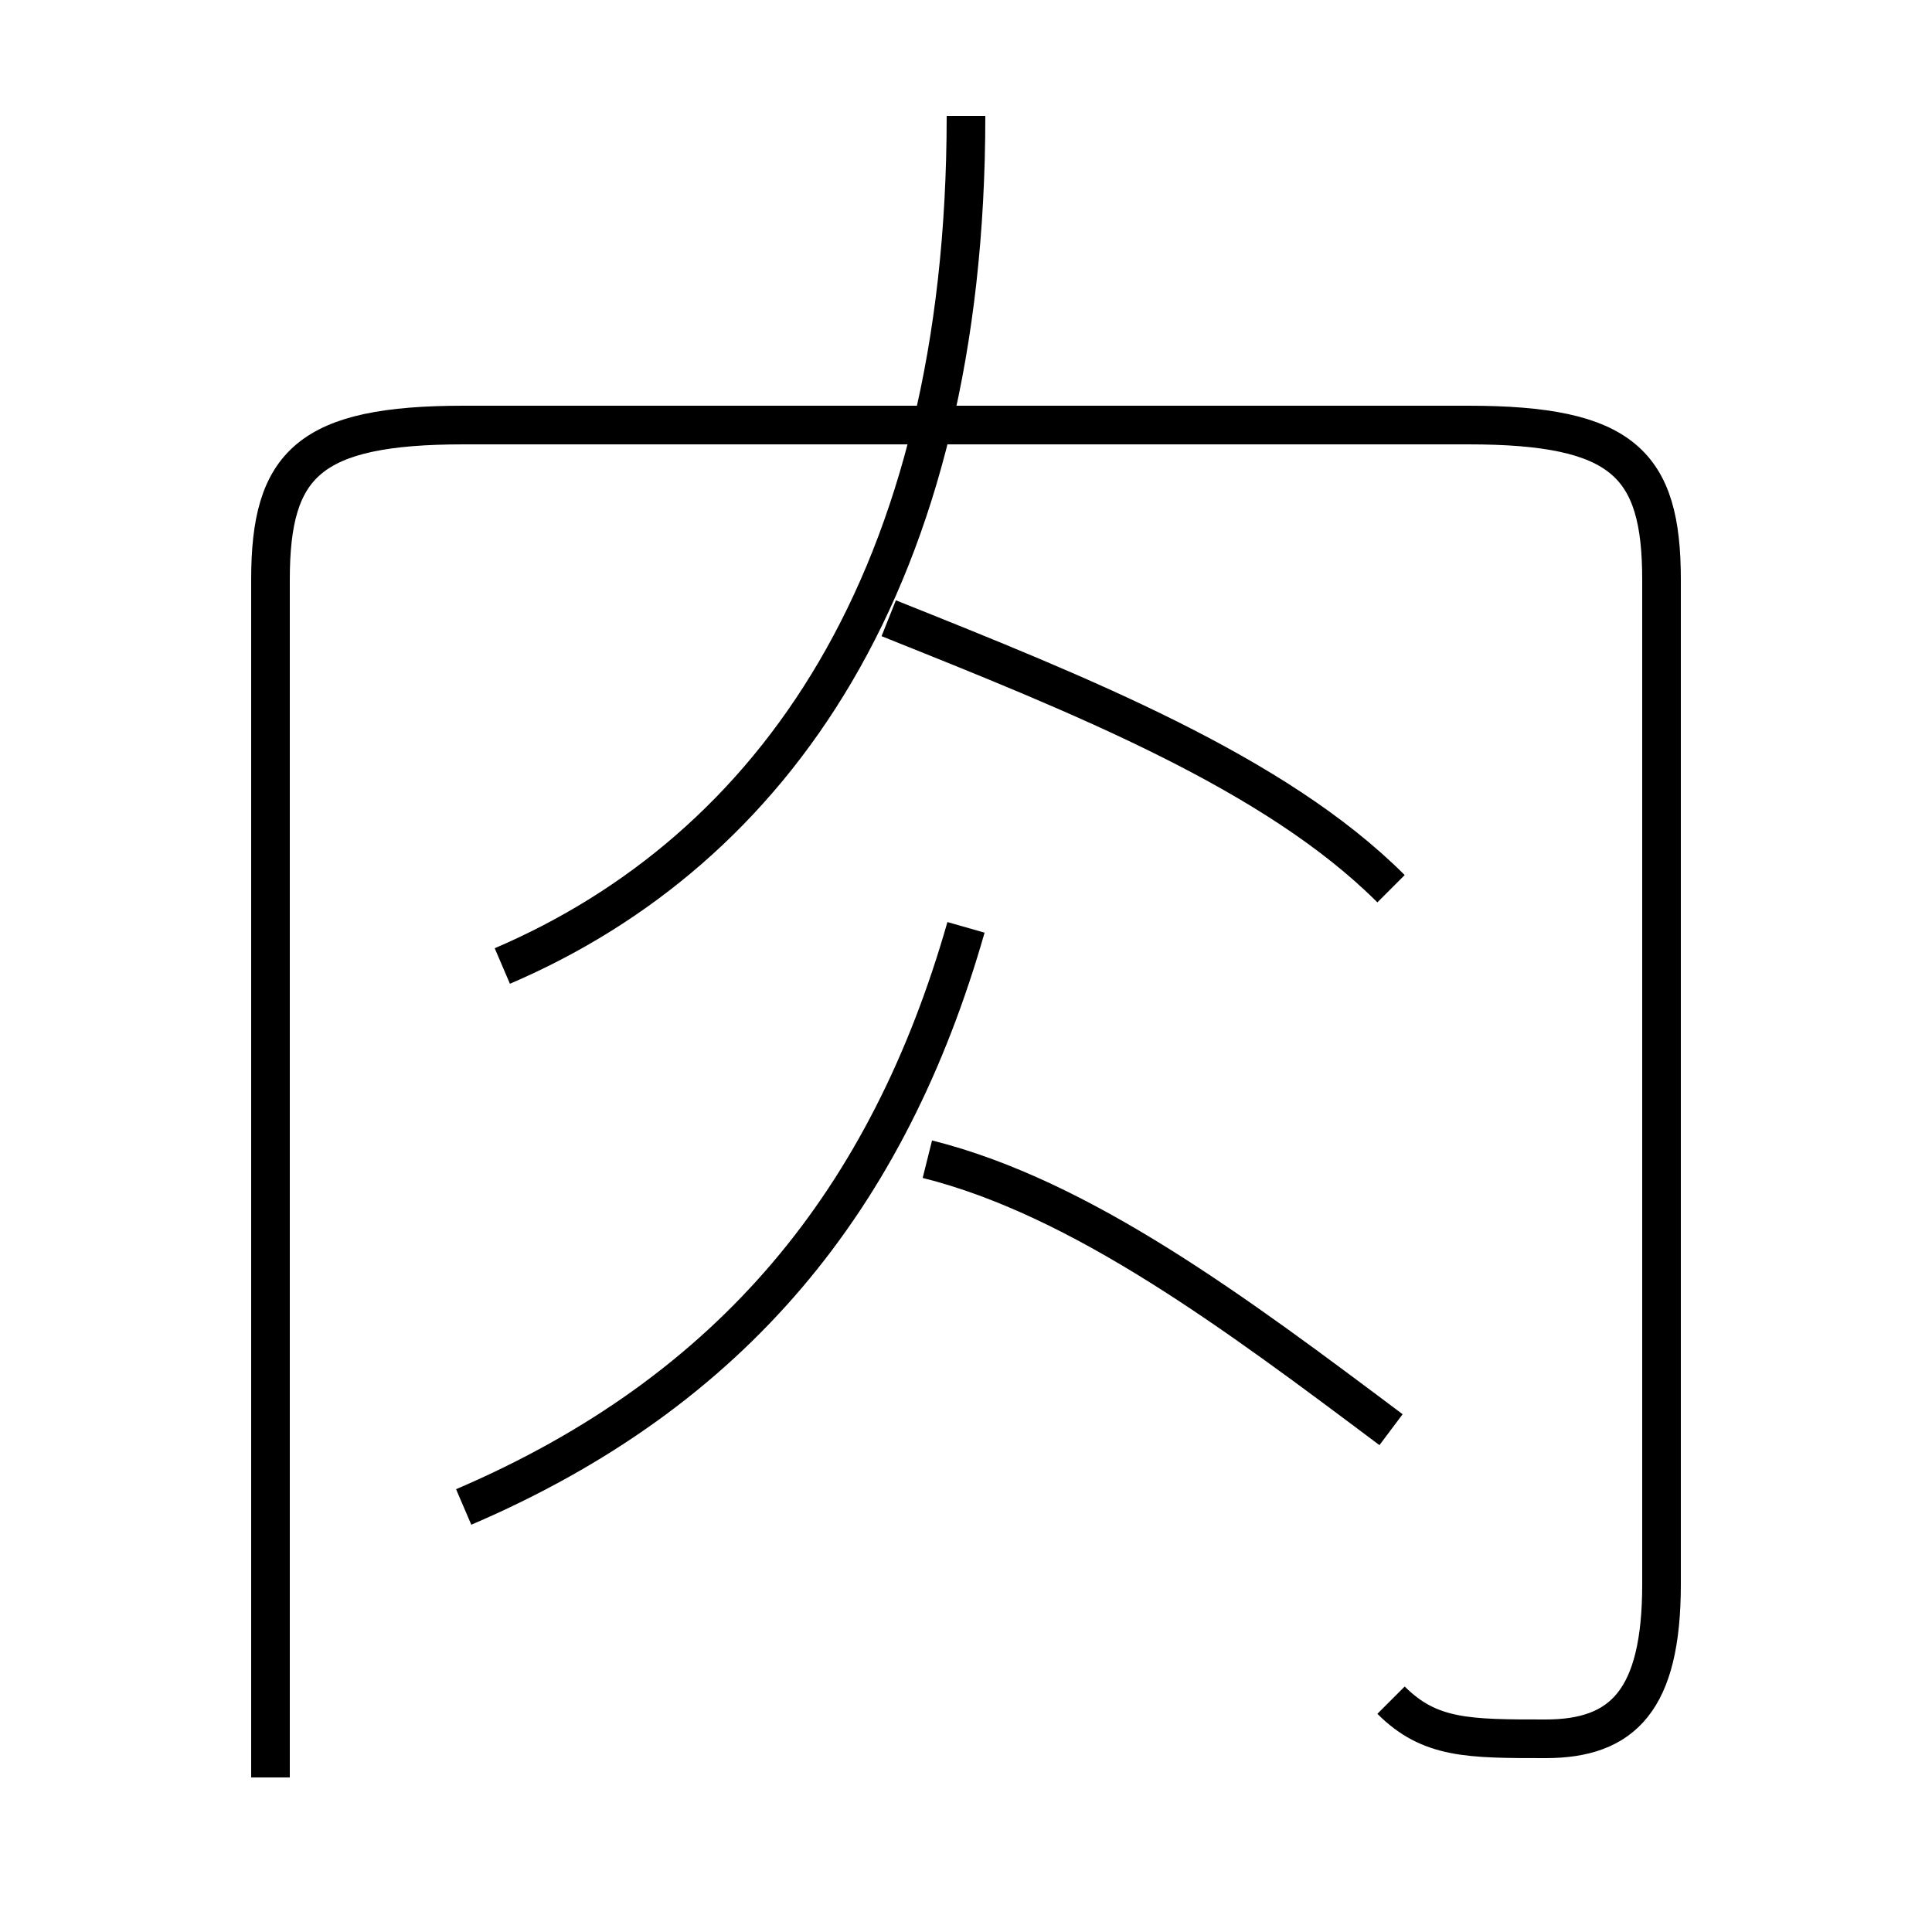 <?xml version='1.0' encoding='utf8'?>
<svg viewBox="0.0 -6.0 50.0 50.0" version="1.1" xmlns="http://www.w3.org/2000/svg">
<rect x="0.0" y="-6.0" width="50.0" height="50.0" fill="#808080" stroke="none"/>
<rect x="-1000" y="-1000" width="2000" height="2000" stroke="white" fill="white"/>
<g style="fill:white;stroke:#000000;  stroke-width:1">
<path d="M 36 0 C 37 1 38 1 40 1 C 42 1 43 0 43 -3 L 43 -29 C 43 -32 42 -33 38 -33 L 12 -33 C 8 -33 7 -32 7 -29 L 7 2 M 12 -5 C 19 -8 23 -13 25 -20 M 36 -7 C 32 -10 28 -13 24 -14 M 13 -19 C 20 -22 25 -29 25 -41 M 36 -21 C 33 -24 28 -26 23 -28" transform="translate(0.0 38.0)" />
</g>
</svg>